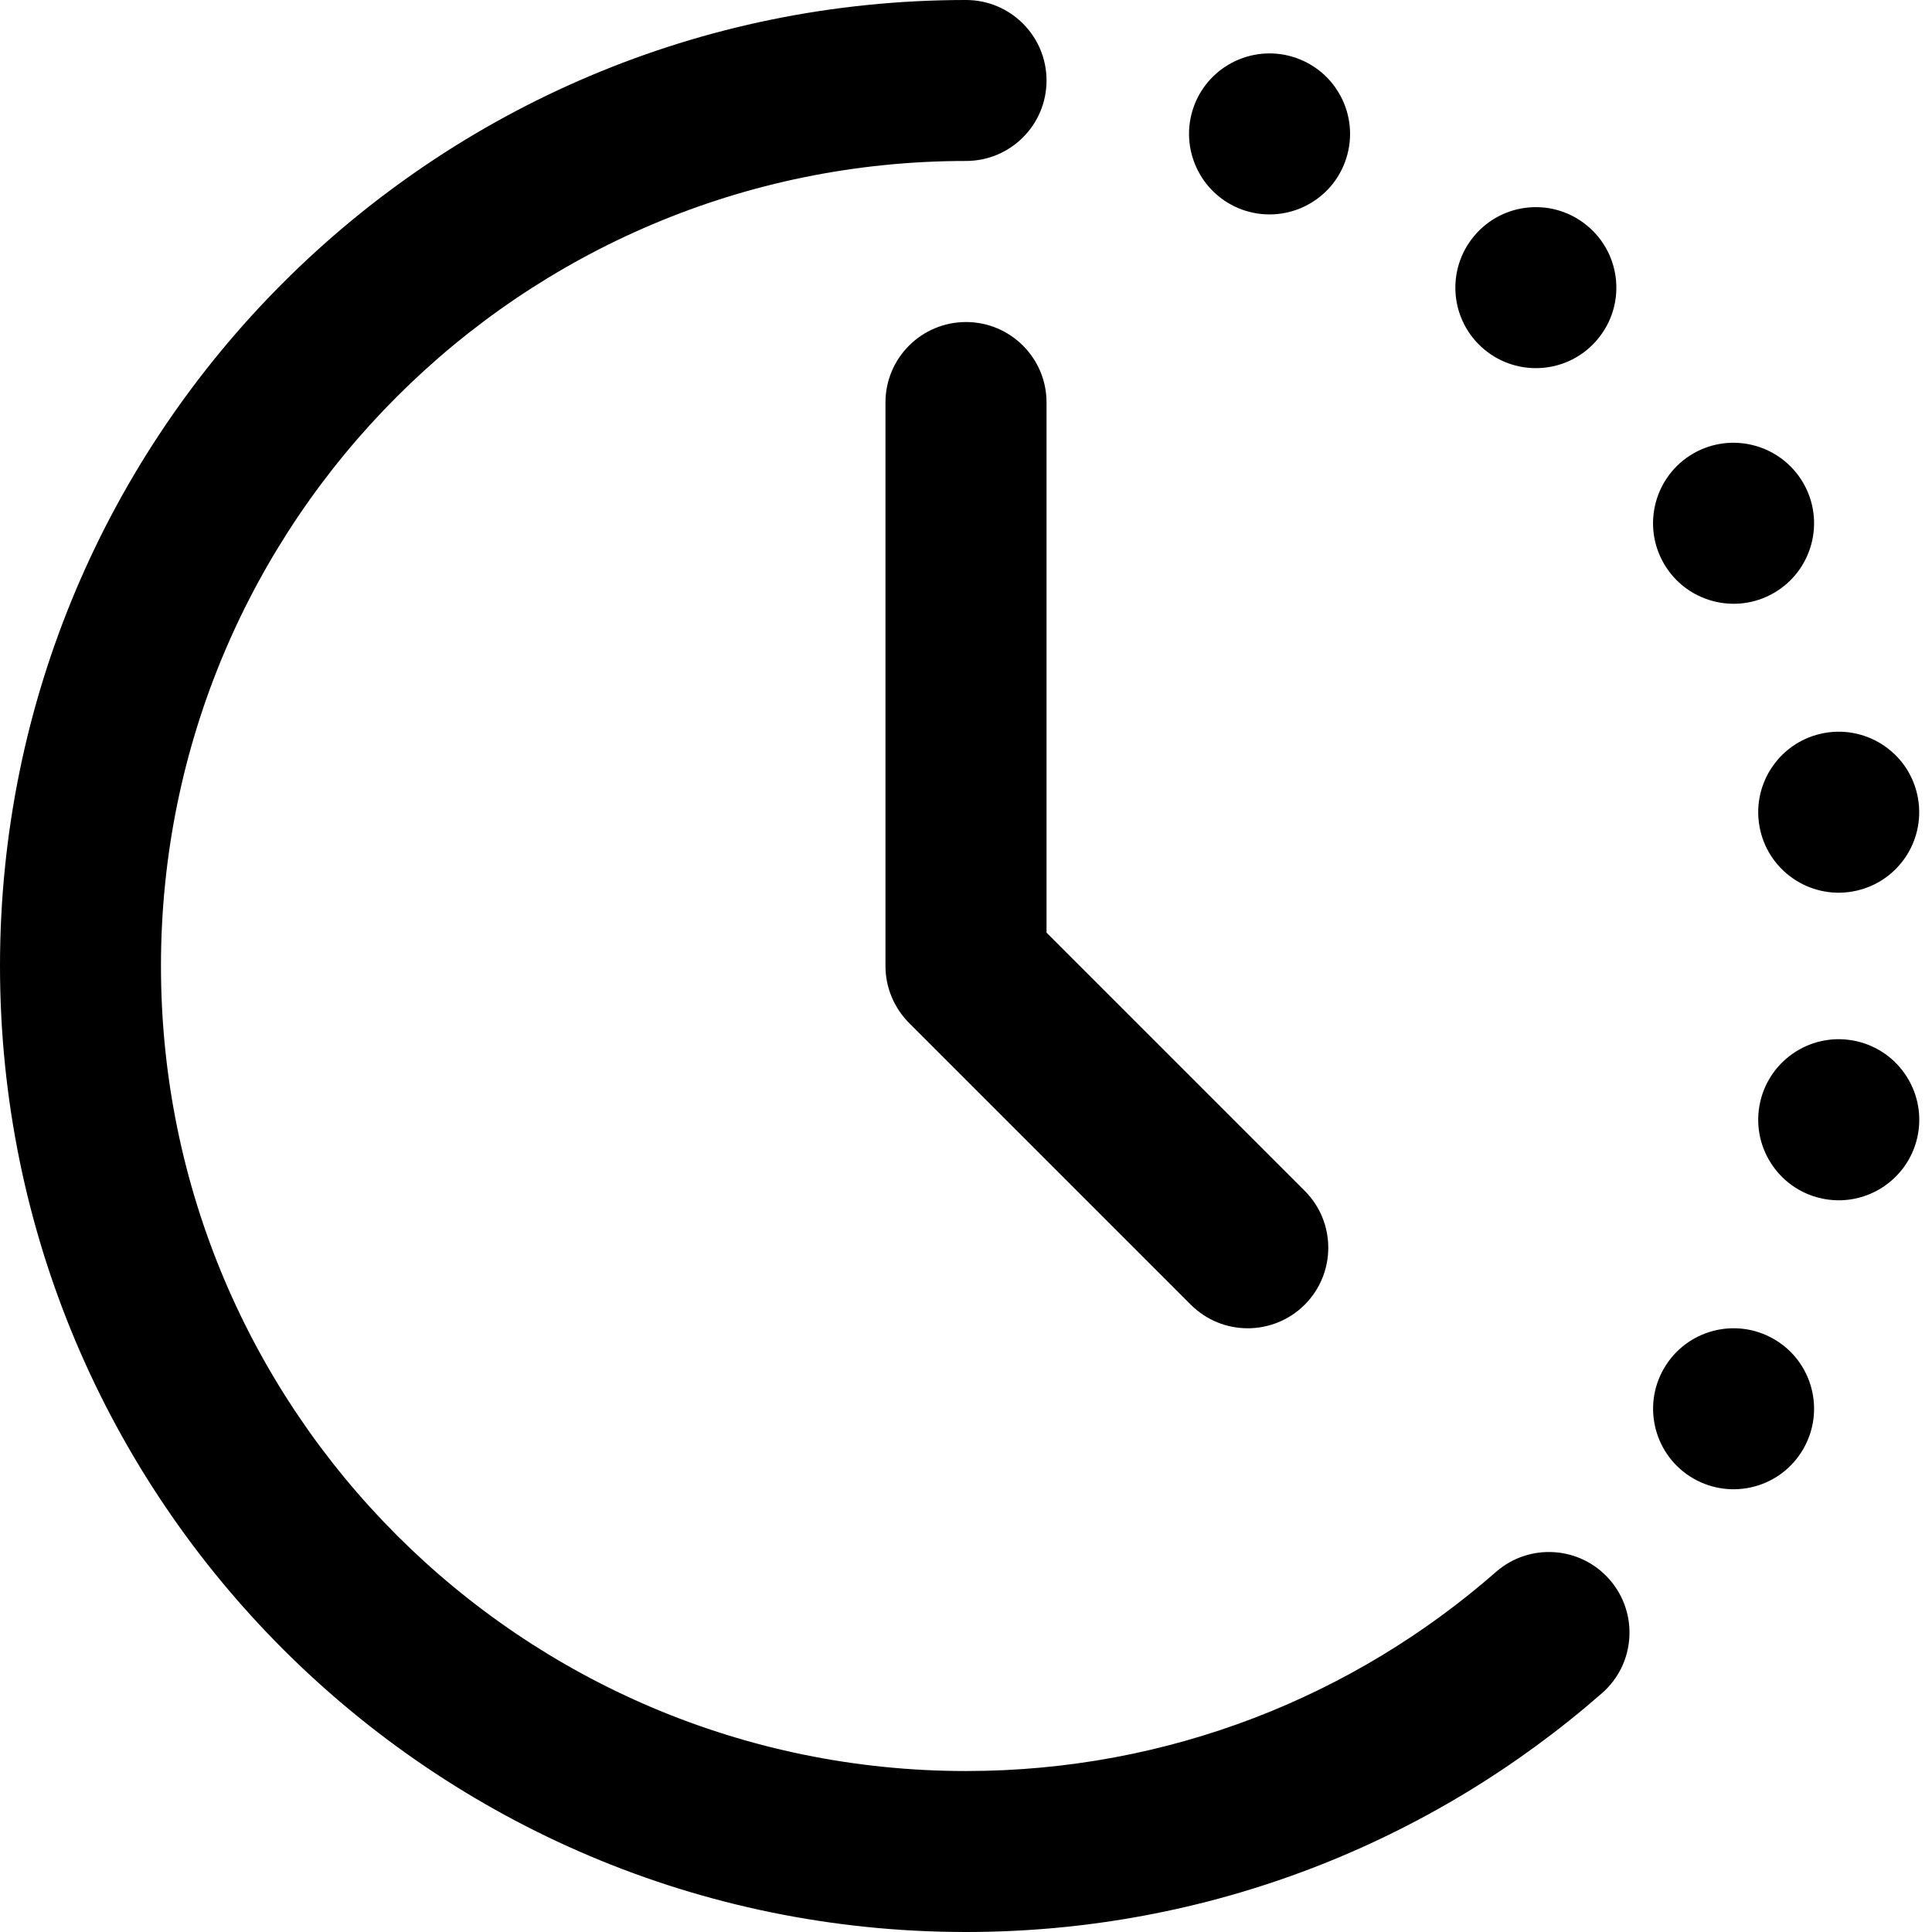 <svg width="19" height="19" viewBox="0 0 19 19" fill="none" xmlns="http://www.w3.org/2000/svg">
<path d="M9.5 0C9.937 0 10.292 0.354 10.292 0.792C10.292 1.229 9.937 1.583 9.5 1.583C5.128 1.583 1.583 5.128 1.583 9.5C1.583 13.872 5.128 17.417 9.5 17.417C11.497 17.417 13.319 16.679 14.712 15.459C15.041 15.171 15.541 15.204 15.829 15.534C16.117 15.863 16.084 16.363 15.755 16.651C14.084 18.113 11.895 19 9.5 19C4.253 19 0 14.747 0 9.5C0 4.253 4.253 0 9.5 0Z" fill="black"/>
<path d="M10.292 3.958C10.292 3.521 9.937 3.167 9.5 3.167C9.063 3.167 8.708 3.521 8.708 3.958V9.5C8.708 9.71 8.792 9.911 8.94 10.06L11.711 12.831C12.02 13.14 12.521 13.14 12.831 12.831C13.14 12.521 13.14 12.02 12.831 11.711L10.292 9.172V3.958Z" fill="black"/>
<path d="M17.445 13.169C17.066 12.95 16.582 13.08 16.363 13.459C16.145 13.837 16.274 14.321 16.653 14.54C17.032 14.758 17.516 14.629 17.734 14.25C17.953 13.871 17.823 13.387 17.445 13.169Z" fill="black"/>
<path d="M17.303 10.874C17.379 10.444 17.79 10.156 18.22 10.232C18.651 10.308 18.938 10.719 18.863 11.149C18.787 11.58 18.376 11.868 17.945 11.792C17.515 11.716 17.227 11.305 17.303 10.874Z" fill="black"/>
<path d="M17.945 7.208C17.515 7.284 17.227 7.695 17.303 8.125C17.379 8.556 17.79 8.843 18.22 8.767C18.651 8.691 18.938 8.281 18.862 7.85C18.787 7.42 18.376 7.132 17.945 7.208Z" fill="black"/>
<path d="M16.363 5.542C16.144 5.163 16.274 4.679 16.652 4.46C17.031 4.242 17.515 4.372 17.734 4.75C17.953 5.129 17.823 5.613 17.444 5.832C17.066 6.05 16.581 5.92 16.363 5.542Z" fill="black"/>
<path d="M14.498 2.32C14.217 2.655 14.26 3.154 14.595 3.435C14.93 3.716 15.43 3.673 15.71 3.338C15.992 3.003 15.948 2.504 15.613 2.223C15.278 1.941 14.779 1.985 14.498 2.32Z" fill="black"/>
<path d="M12.214 2.061C11.804 1.911 11.592 1.457 11.741 1.046C11.891 0.635 12.345 0.424 12.756 0.573C13.167 0.723 13.379 1.177 13.229 1.588C13.08 1.999 12.625 2.21 12.214 2.061Z" fill="black"/>
</svg>
